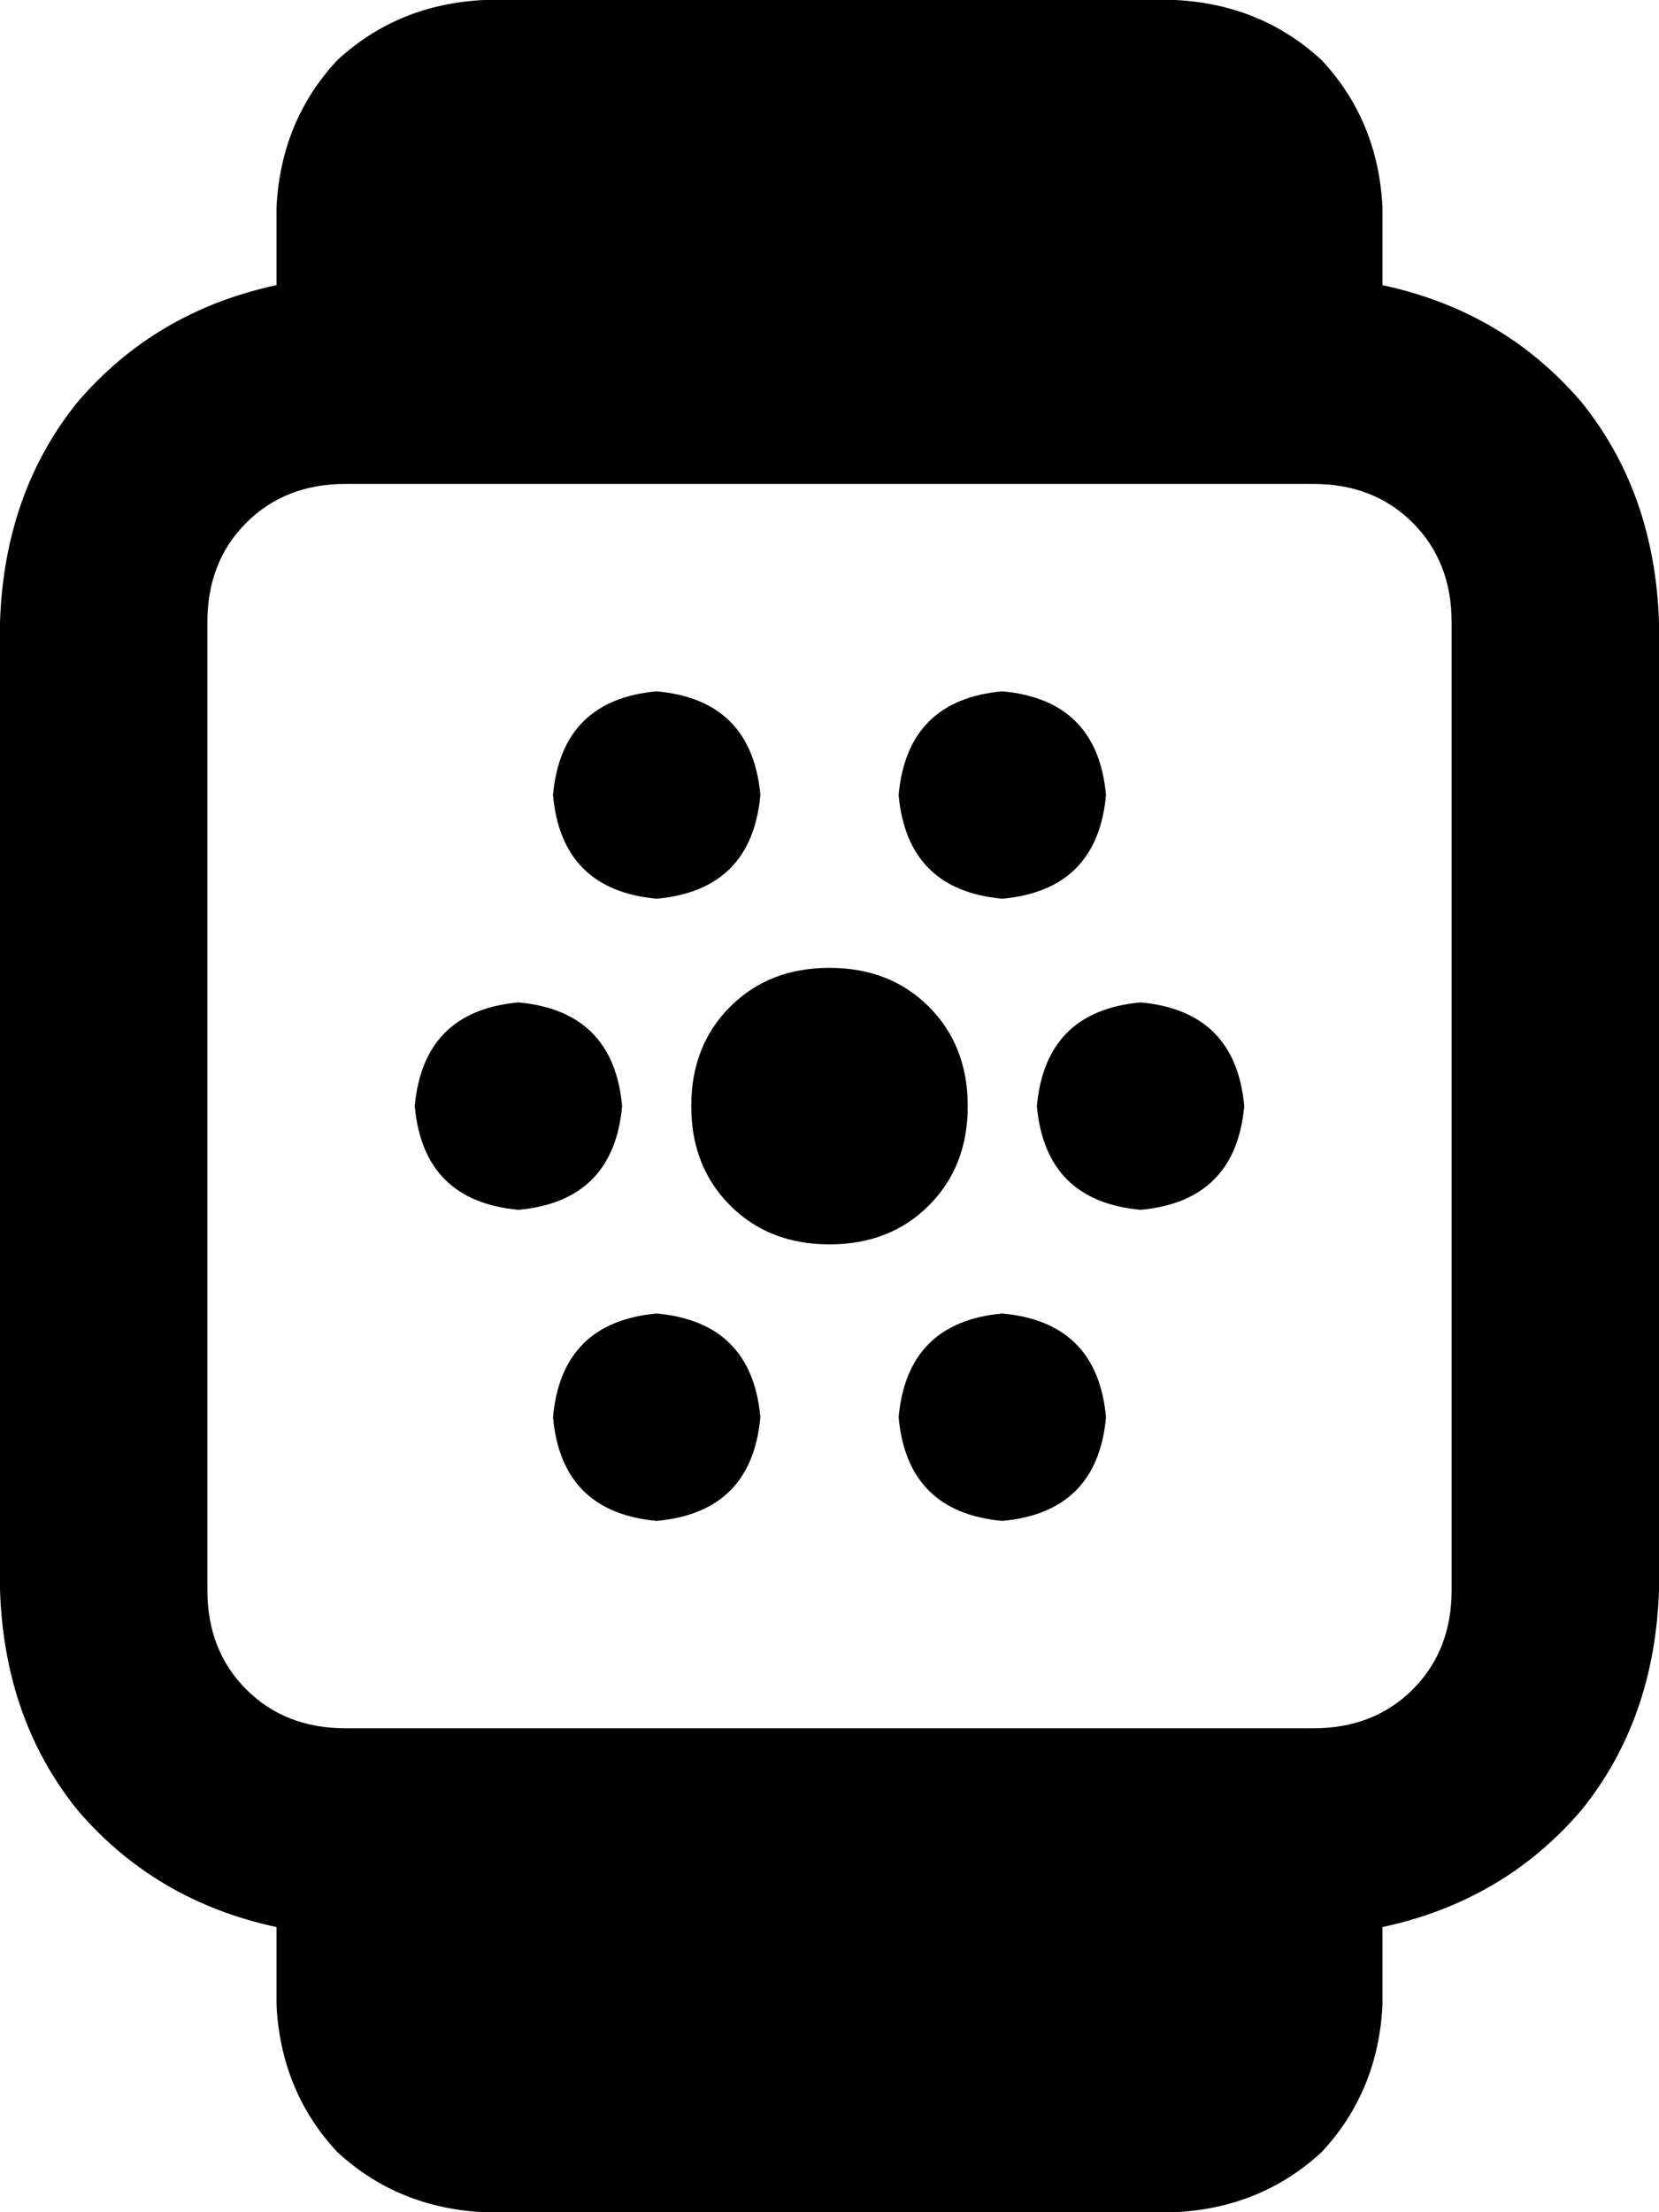 <svg xmlns="http://www.w3.org/2000/svg" viewBox="0 0 384 512">
    <path d="M 112 0 Q 92 1 78 14 L 78 14 Q 65 28 64 48 L 64 66 Q 36 72 18 93 Q 1 114 0 144 L 0 368 Q 1 398 18 419 Q 36 440 64 446 L 64 464 Q 65 484 78 498 Q 92 511 112 512 L 272 512 Q 292 511 306 498 Q 319 484 320 464 L 320 446 Q 348 440 366 419 Q 383 398 384 368 L 384 144 Q 383 114 366 93 Q 348 72 320 66 L 320 48 Q 319 28 306 14 Q 292 1 272 0 L 112 0 L 112 0 Z M 304 112 Q 318 112 327 121 L 327 121 Q 336 130 336 144 L 336 368 Q 336 382 327 391 Q 318 400 304 400 L 80 400 Q 66 400 57 391 Q 48 382 48 368 L 48 144 Q 48 130 57 121 Q 66 112 80 112 L 304 112 L 304 112 Z M 192 288 Q 206 288 215 279 L 215 279 Q 224 270 224 256 Q 224 242 215 233 Q 206 224 192 224 Q 178 224 169 233 Q 160 242 160 256 Q 160 270 169 279 Q 178 288 192 288 L 192 288 Z M 256 328 Q 254 306 232 304 Q 210 306 208 328 Q 210 350 232 352 Q 254 350 256 328 L 256 328 Z M 152 352 Q 174 350 176 328 Q 174 306 152 304 Q 130 306 128 328 Q 130 350 152 352 L 152 352 Z M 256 184 Q 254 162 232 160 Q 210 162 208 184 Q 210 206 232 208 Q 254 206 256 184 L 256 184 Z M 152 208 Q 174 206 176 184 Q 174 162 152 160 Q 130 162 128 184 Q 130 206 152 208 L 152 208 Z M 144 256 Q 142 234 120 232 Q 98 234 96 256 Q 98 278 120 280 Q 142 278 144 256 L 144 256 Z M 264 280 Q 286 278 288 256 Q 286 234 264 232 Q 242 234 240 256 Q 242 278 264 280 L 264 280 Z"/>
</svg>
